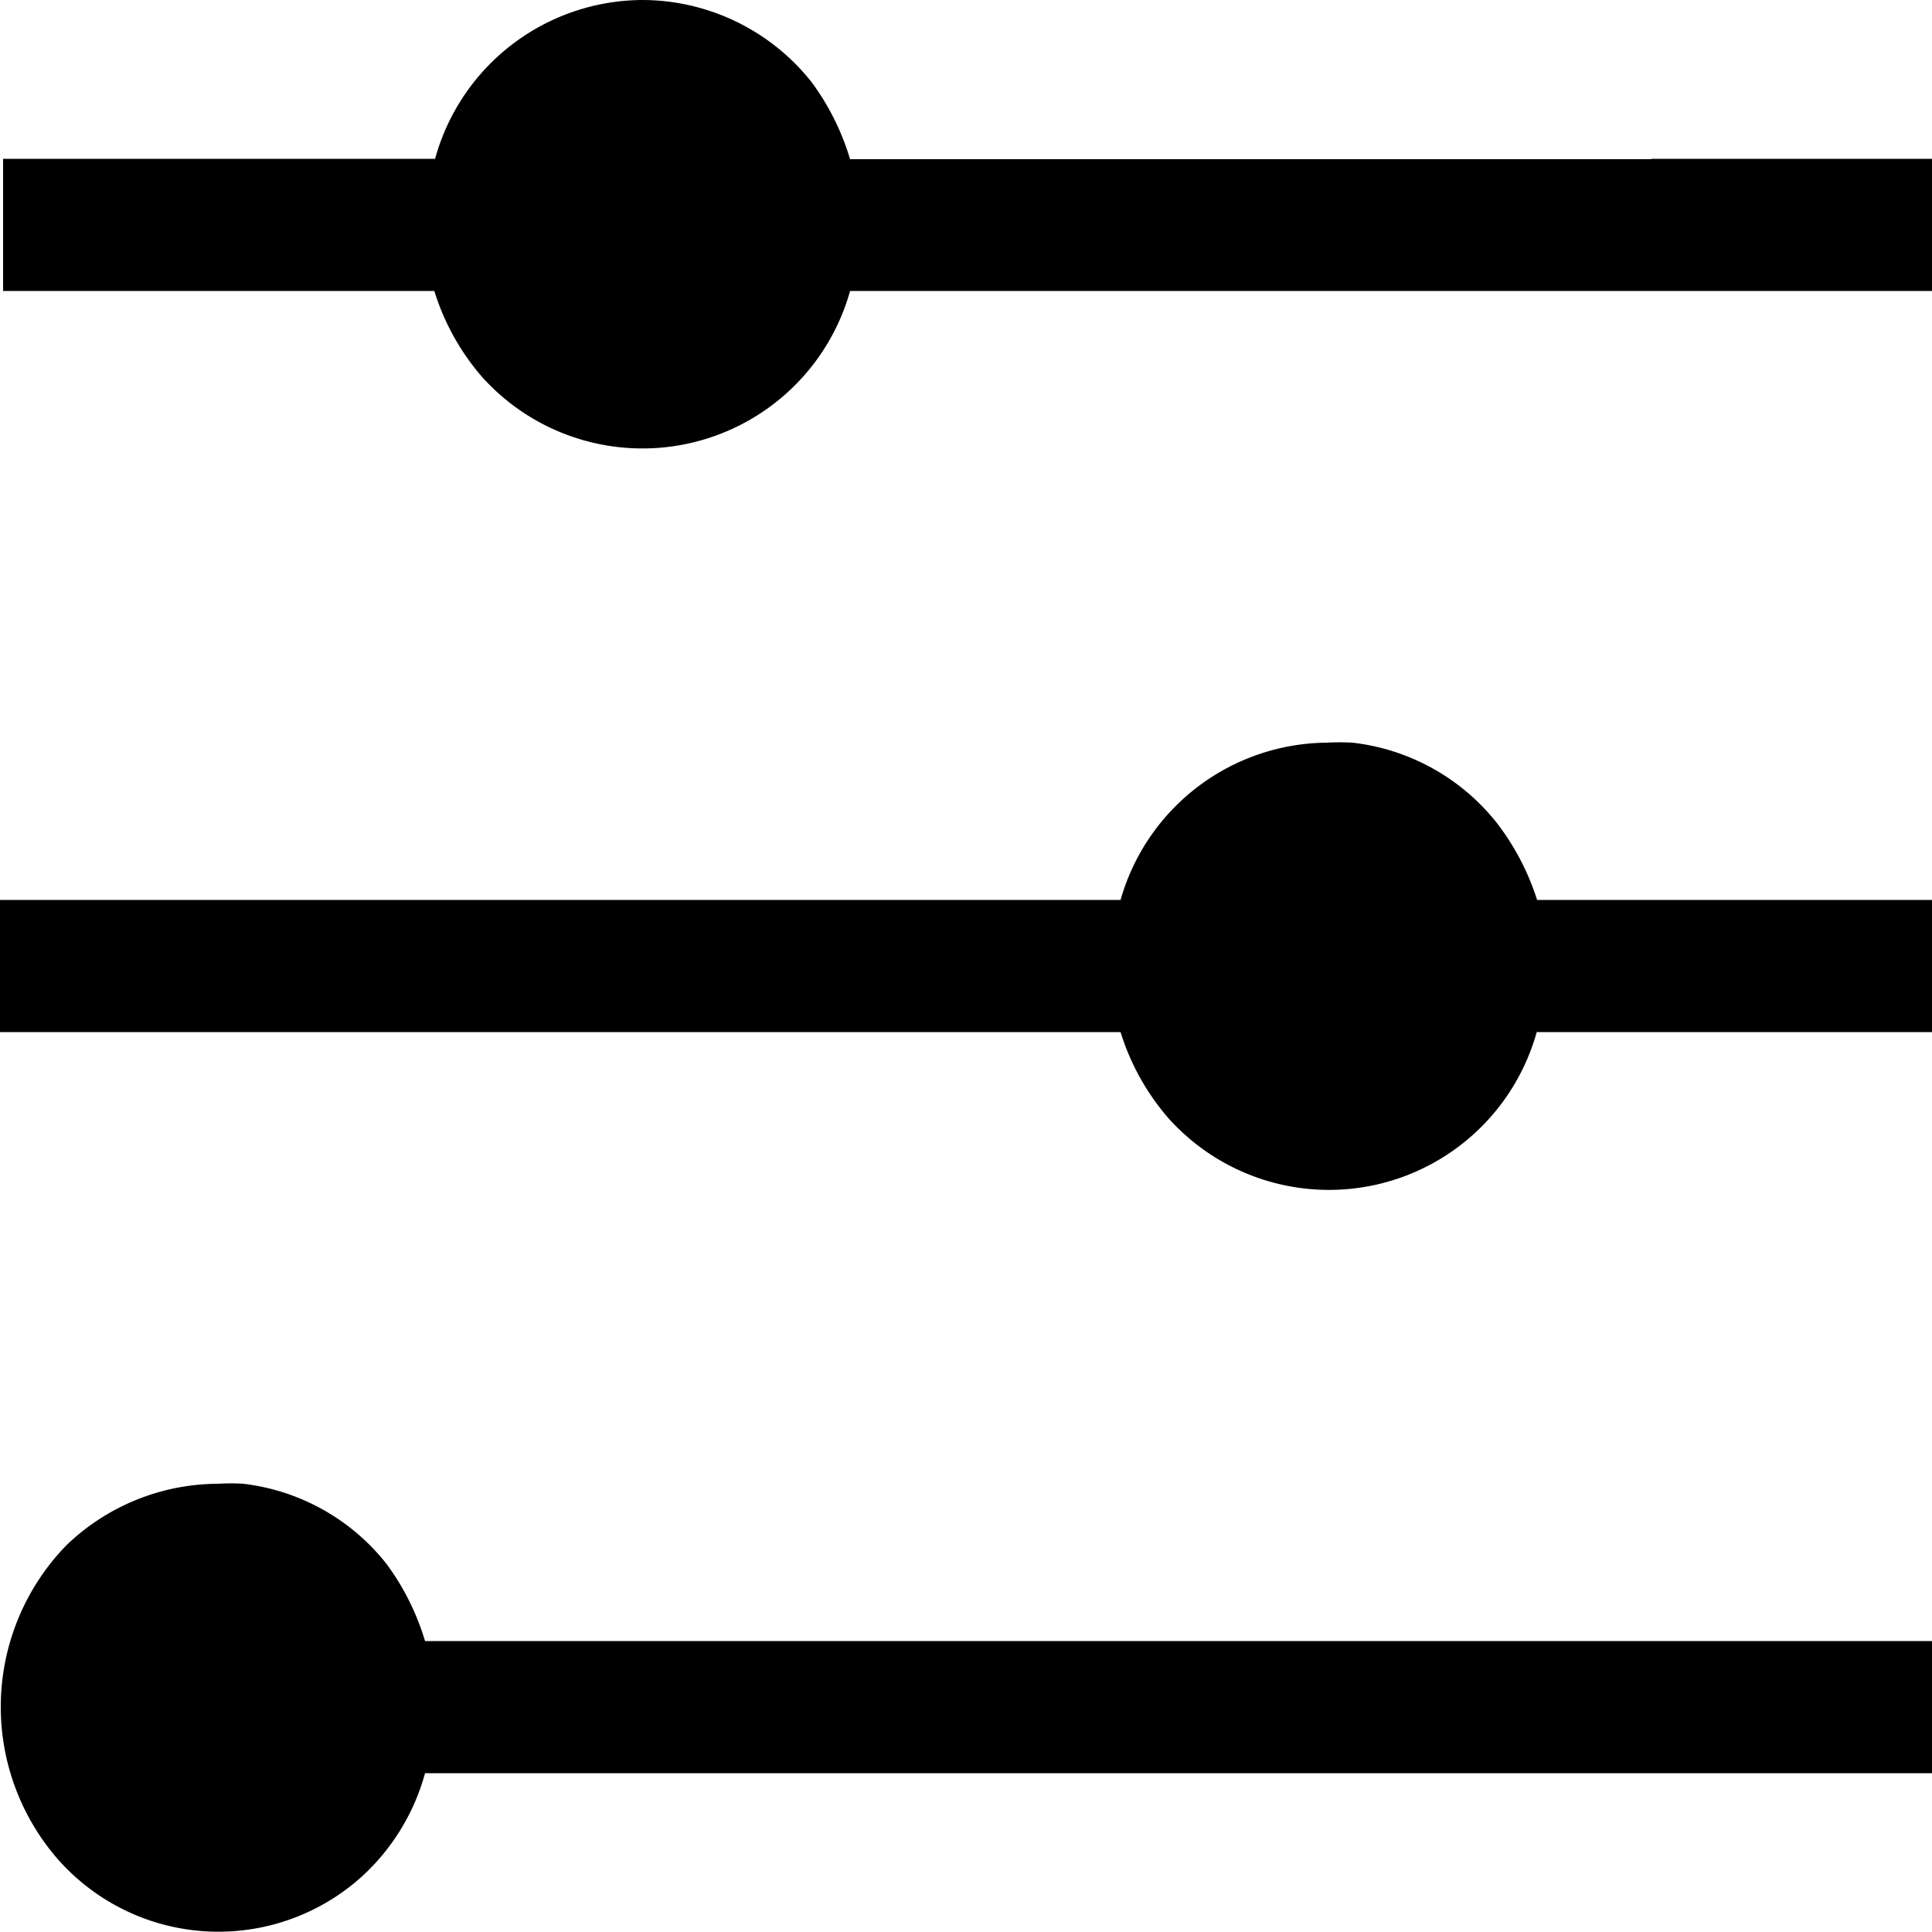 <svg id="Layer_1" data-name="Layer 1" xmlns="http://www.w3.org/2000/svg" viewBox="0 0 50 50"><title>icons-ui_01</title><path d="M33.88,42.47H11a6.48,6.48,0,0,0-1-2,5.55,5.55,0,0,0-3.7-2.07,5.15,5.15,0,0,0-.65,0A5.68,5.68,0,0,0,1.71,40a6,6,0,0,0-.21,8.12,5.54,5.54,0,0,0,7.87.44A5.63,5.63,0,0,0,11,45.89H50V42.47H33.88ZM38.74,21.3A5.57,5.57,0,0,0,35,19.22a6,6,0,0,0-.65,0A5.6,5.6,0,0,0,29,23.29H0v3.42H29a6.18,6.18,0,0,0,1.24,2.23,5.58,5.58,0,0,0,9.53-2.23H50V23.29H39.78A6.49,6.49,0,0,0,38.74,21.3Zm4-17.18H22a6.48,6.48,0,0,0-1-2A5.6,5.6,0,0,0,16.63,0a5.59,5.59,0,0,0-5.37,4.11H0.08V7.53H11.24a6.19,6.19,0,0,0,1.24,2.23A5.58,5.58,0,0,0,22,7.53H50V4.11H42.73Z"/></svg>